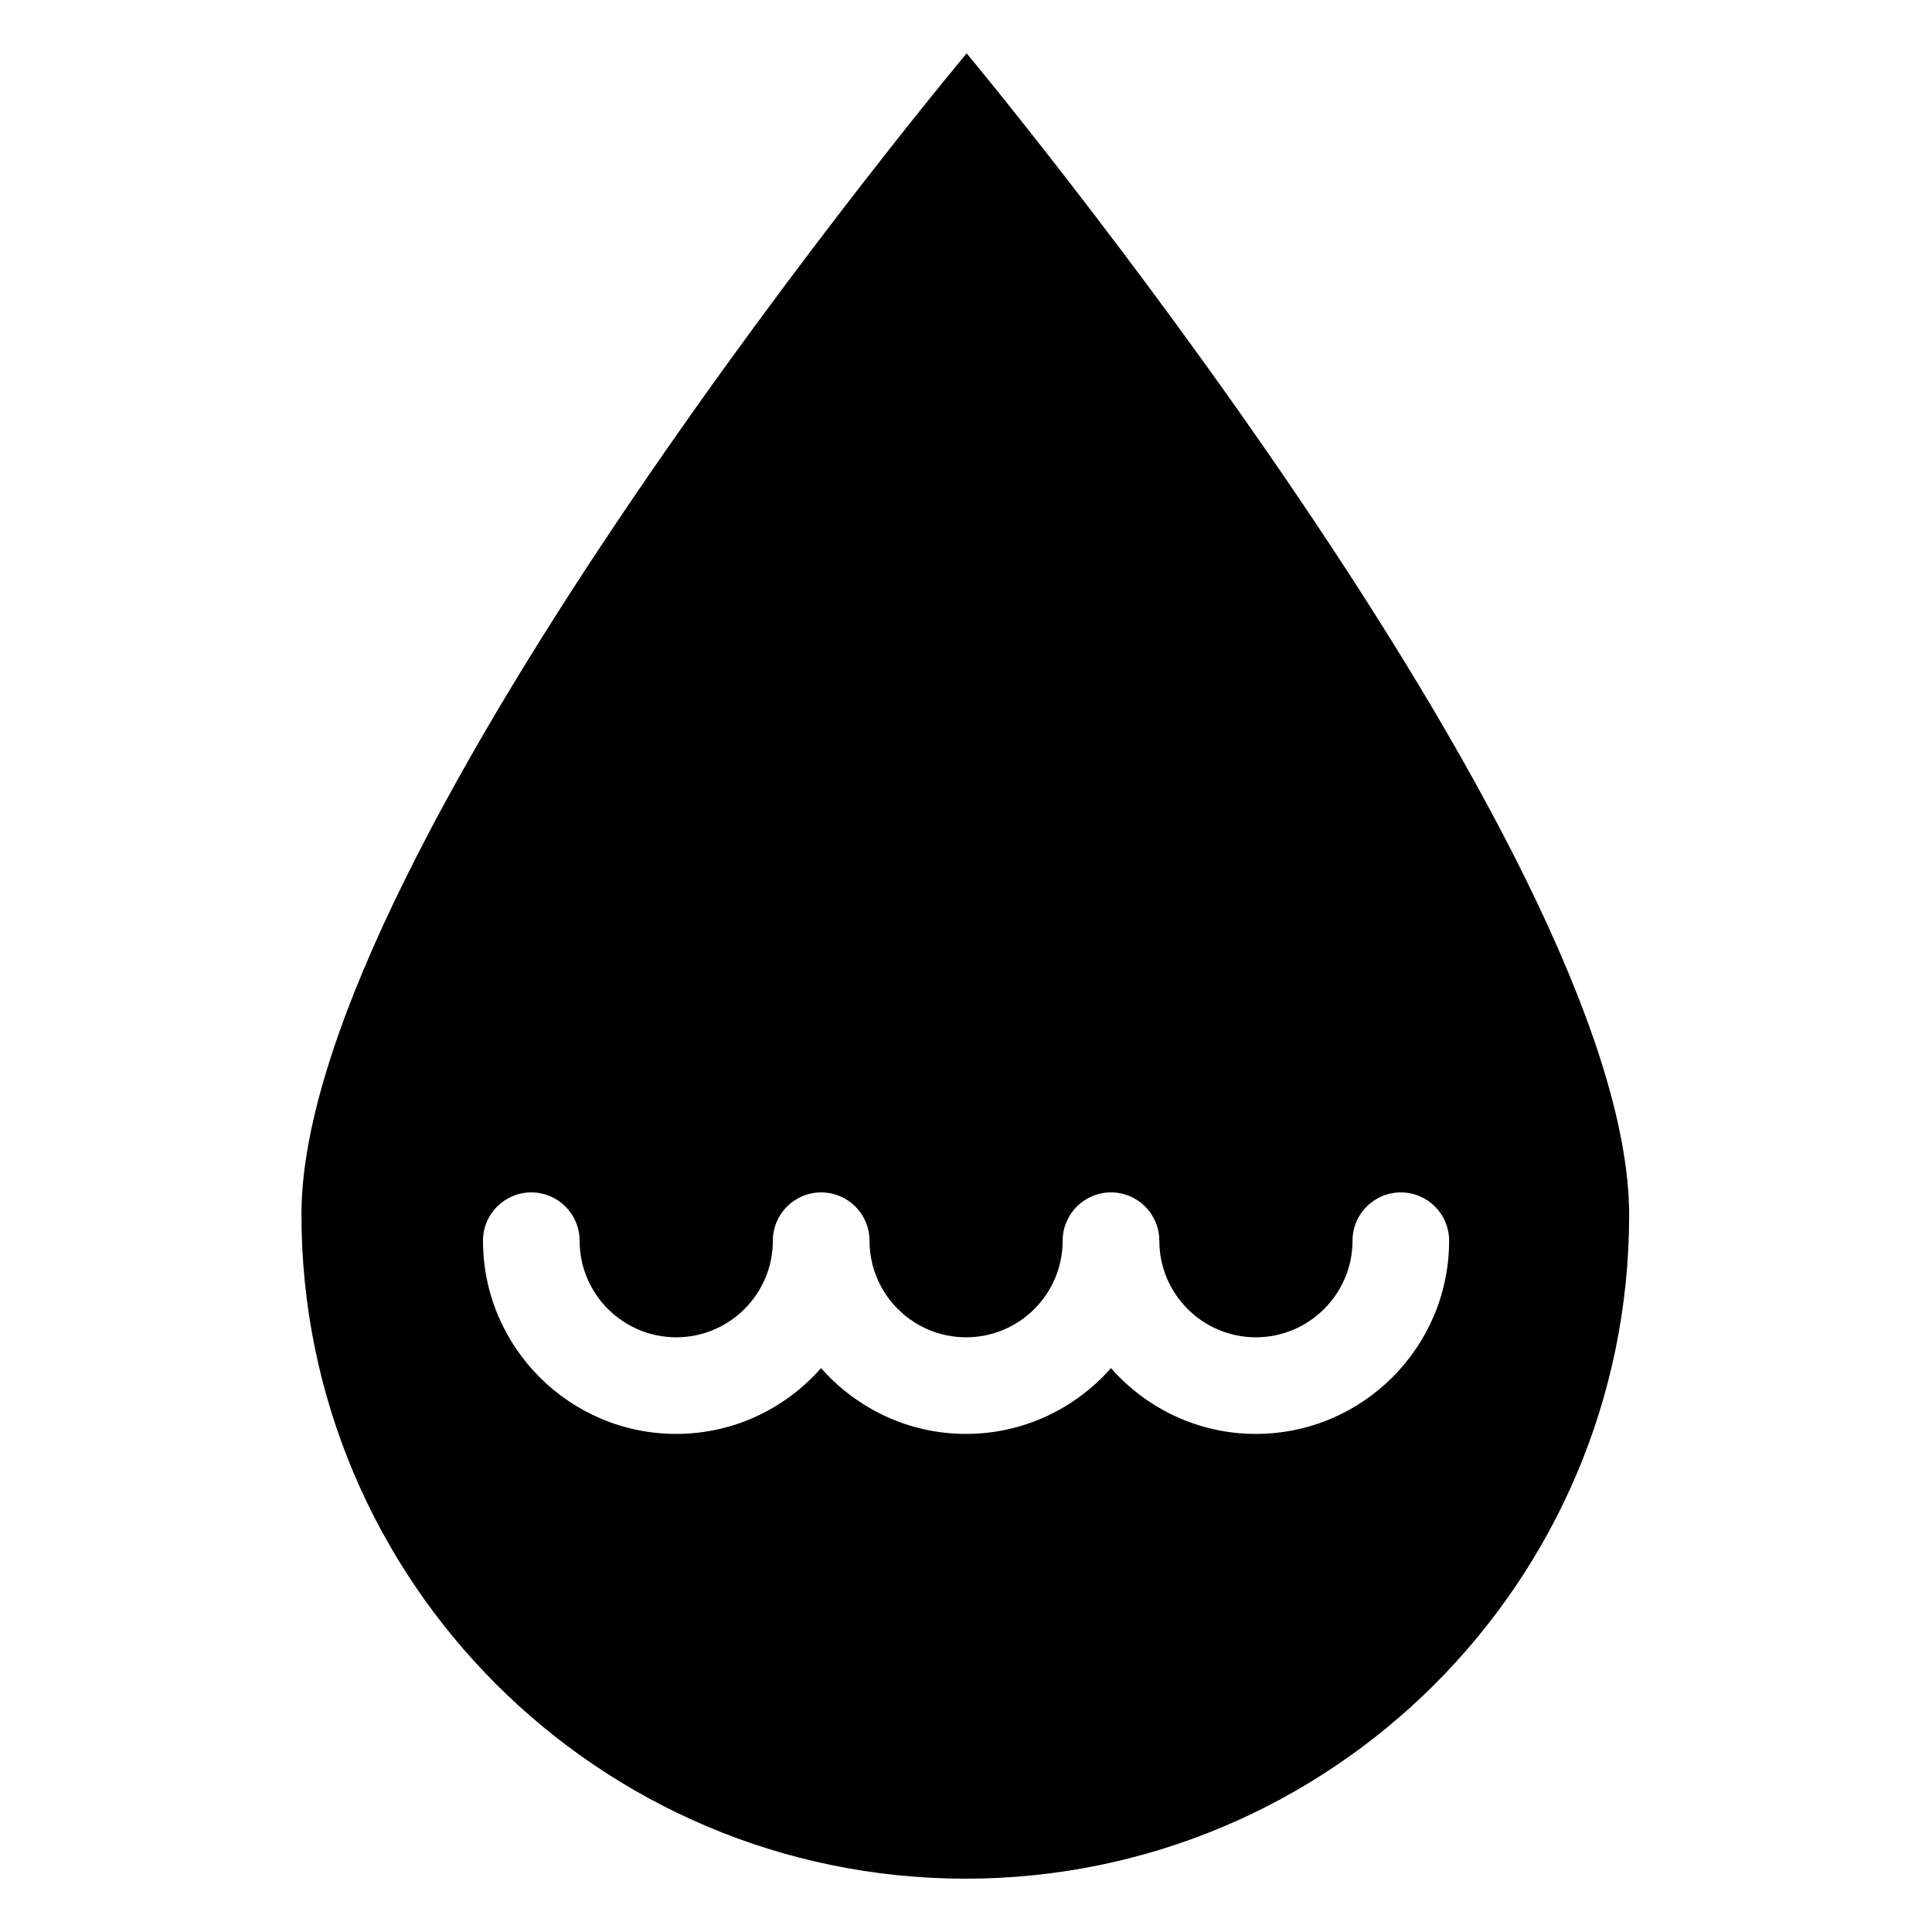 <!-- Generated by IcoMoon.io -->
<svg version="1.1" xmlns="http://www.w3.org/2000/svg" width="32" height="32" viewBox="0 0 32 32">
<title>humidity</title>
<path d="M16.011 0.883c0 0-11.008 13.156-11.018 19.227-0.004 6.070 4.914 10.996 10.985 11.007 6.068 0.006 10.997-4.907 11.006-10.98 0.009-6.075-10.973-19.253-10.973-19.253zM20.8 23.75c-0.956 0-1.814-0.424-2.399-1.090-0.587 0.667-1.445 1.090-2.401 1.090s-1.813-0.424-2.401-1.090c-0.586 0.667-1.444 1.090-2.399 1.090-1.764 0-3.2-1.436-3.2-3.2 0-0.442 0.358-0.8 0.8-0.8s0.8 0.358 0.8 0.8c0 0.883 0.719 1.6 1.601 1.6s1.6-0.718 1.6-1.6c0-0.442 0.358-0.8 0.8-0.8s0.801 0.358 0.801 0.8c0 0.883 0.717 1.6 1.6 1.6s1.599-0.718 1.599-1.6c0-0.442 0.359-0.8 0.801-0.8s0.8 0.358 0.8 0.8c0 0.883 0.718 1.6 1.599 1.6s1.601-0.718 1.601-1.6c0-0.442 0.358-0.8 0.8-0.8s0.8 0.358 0.8 0.8c-0.001 1.765-1.436 3.2-3.201 3.2z"></path>
</svg>
